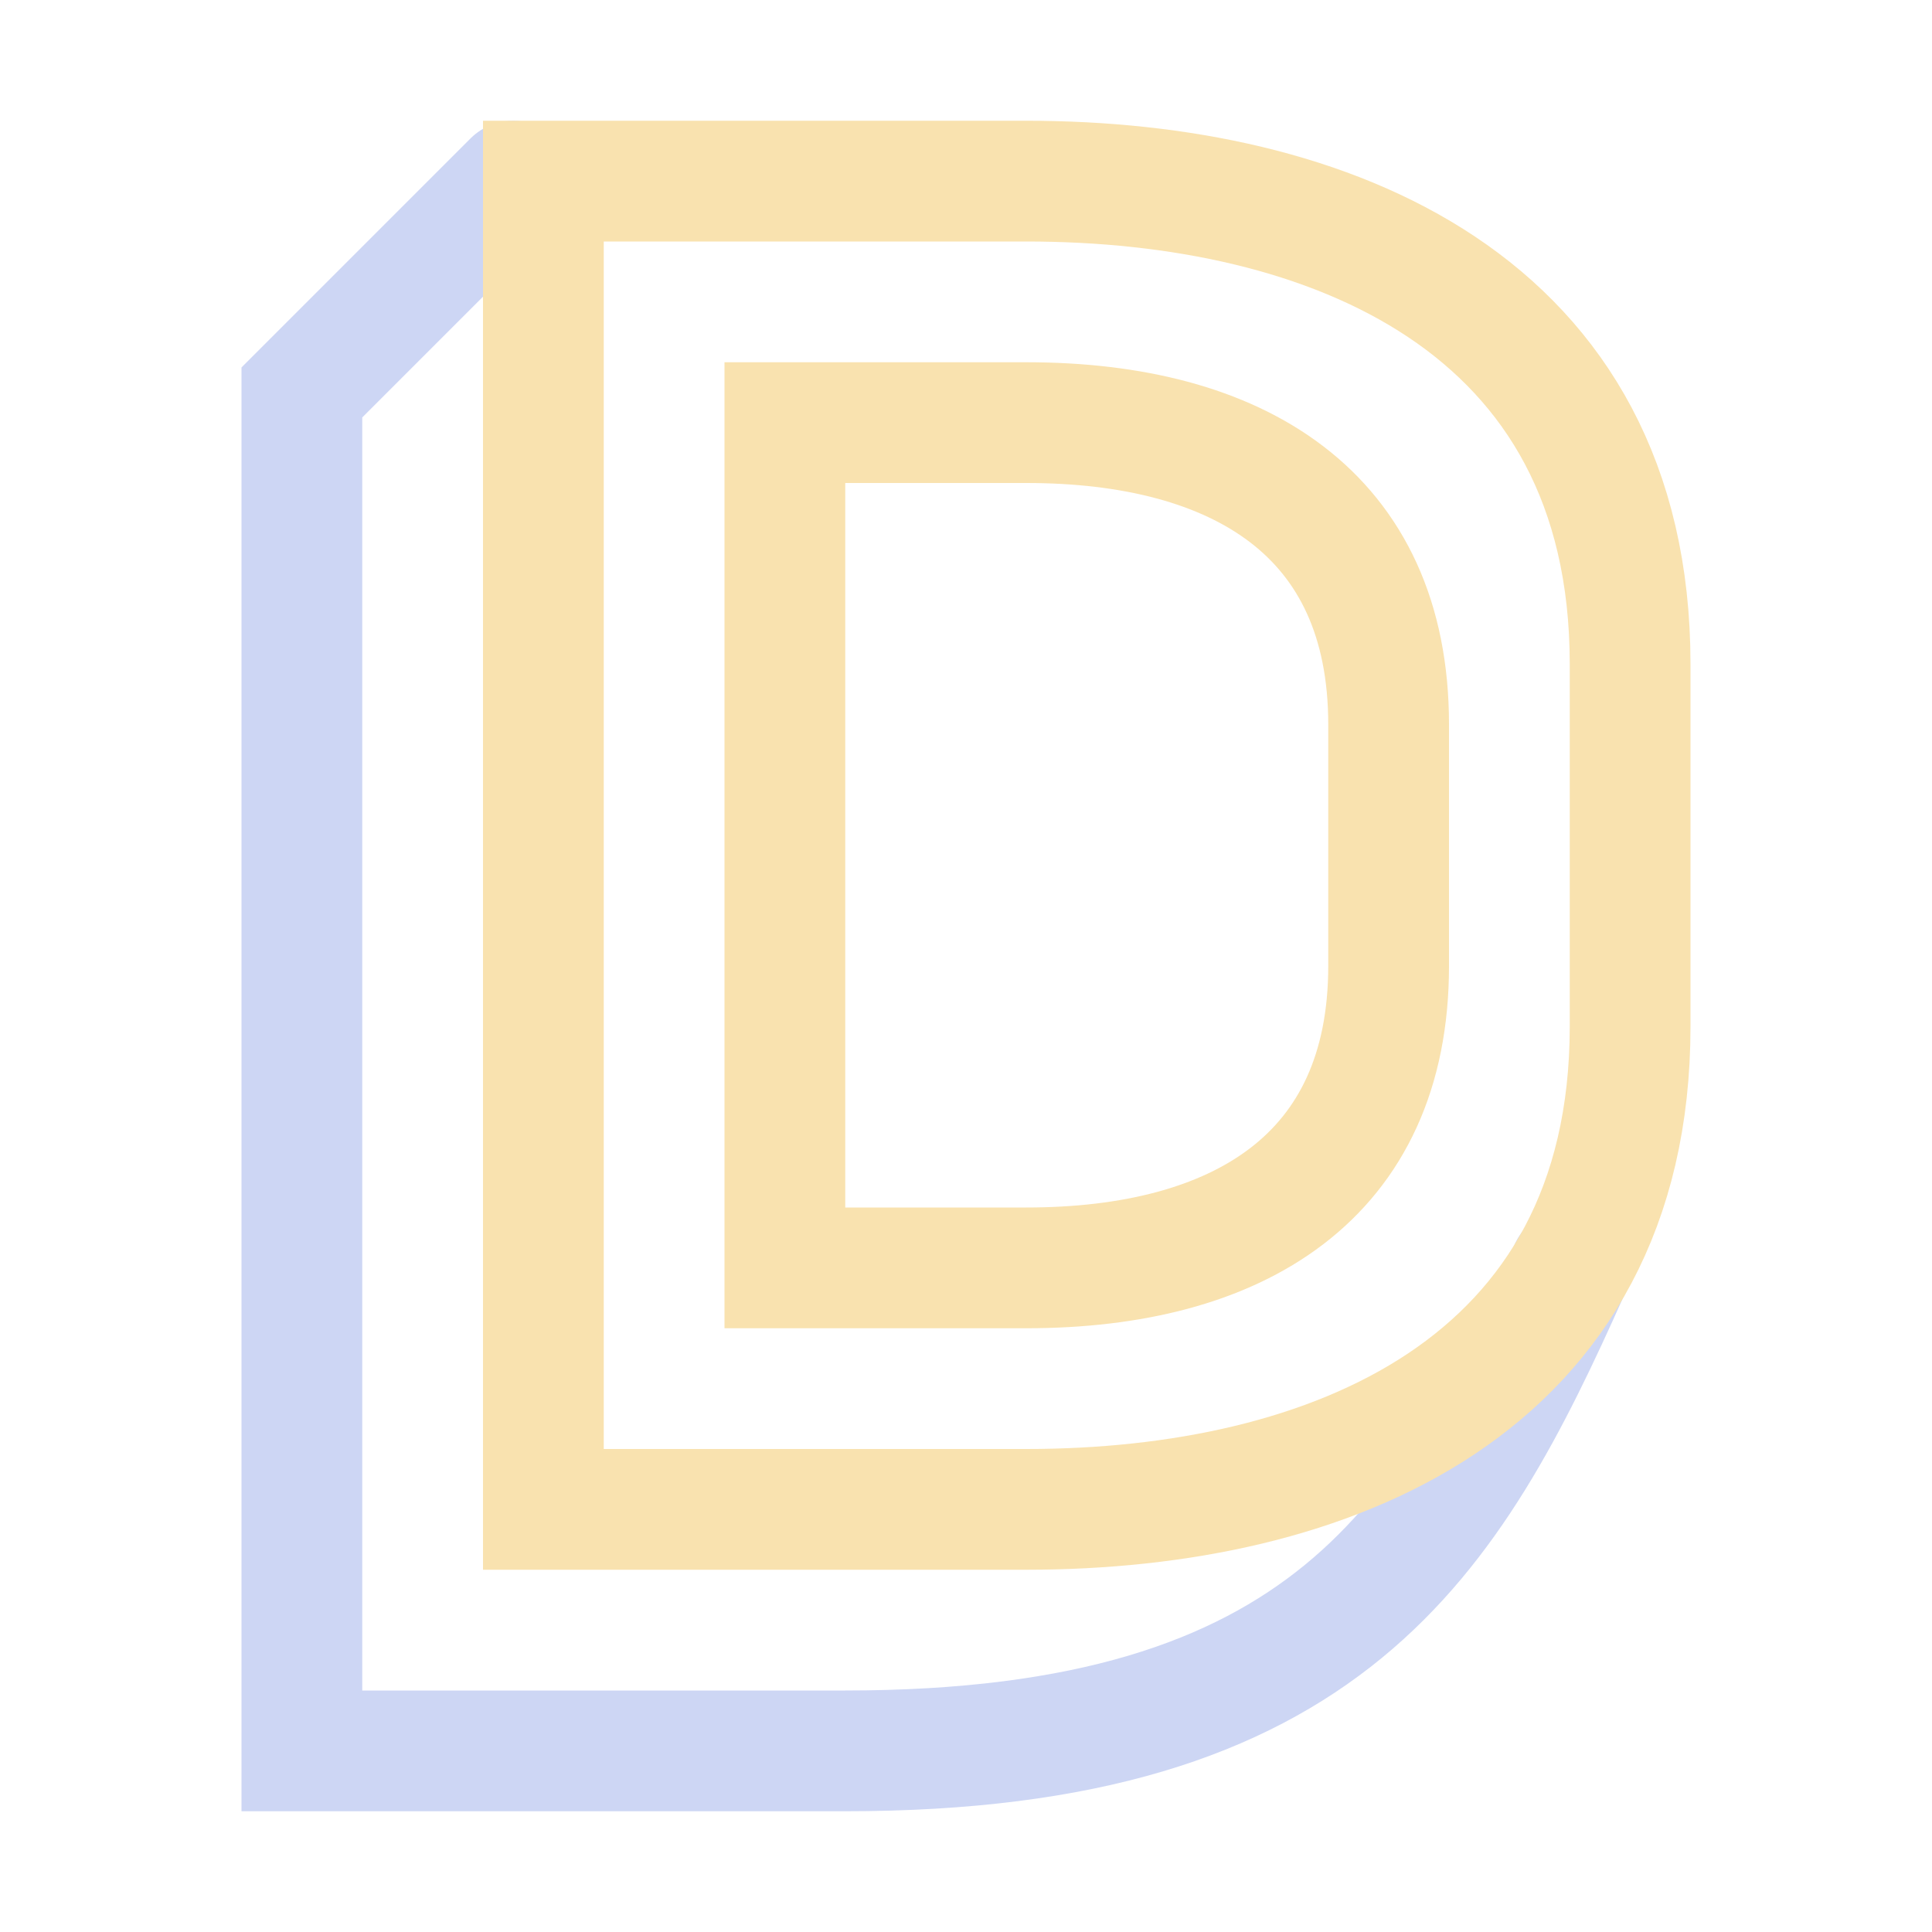 <svg xmlns="http://www.w3.org/2000/svg" width="16" height="16"><g fill="none" fill-rule="evenodd"><path stroke="#cdd6f4" stroke-linecap="round" d="M4.25 1.5 2.5 3.25V14.5H7c4 0 5-1.75 6-3.99"/><path stroke="#f9e2af" stroke-linecap="square" d="M4.5 1.5v11h4c2.5 0 5-1 5-4v-3c0-3-2.5-4-5-4h-4Zm2 2v7h2c1.75 0 3-.75 3-2.5V6c0-1.75-1.25-2.5-3-2.5h-2Z"/></g></svg>